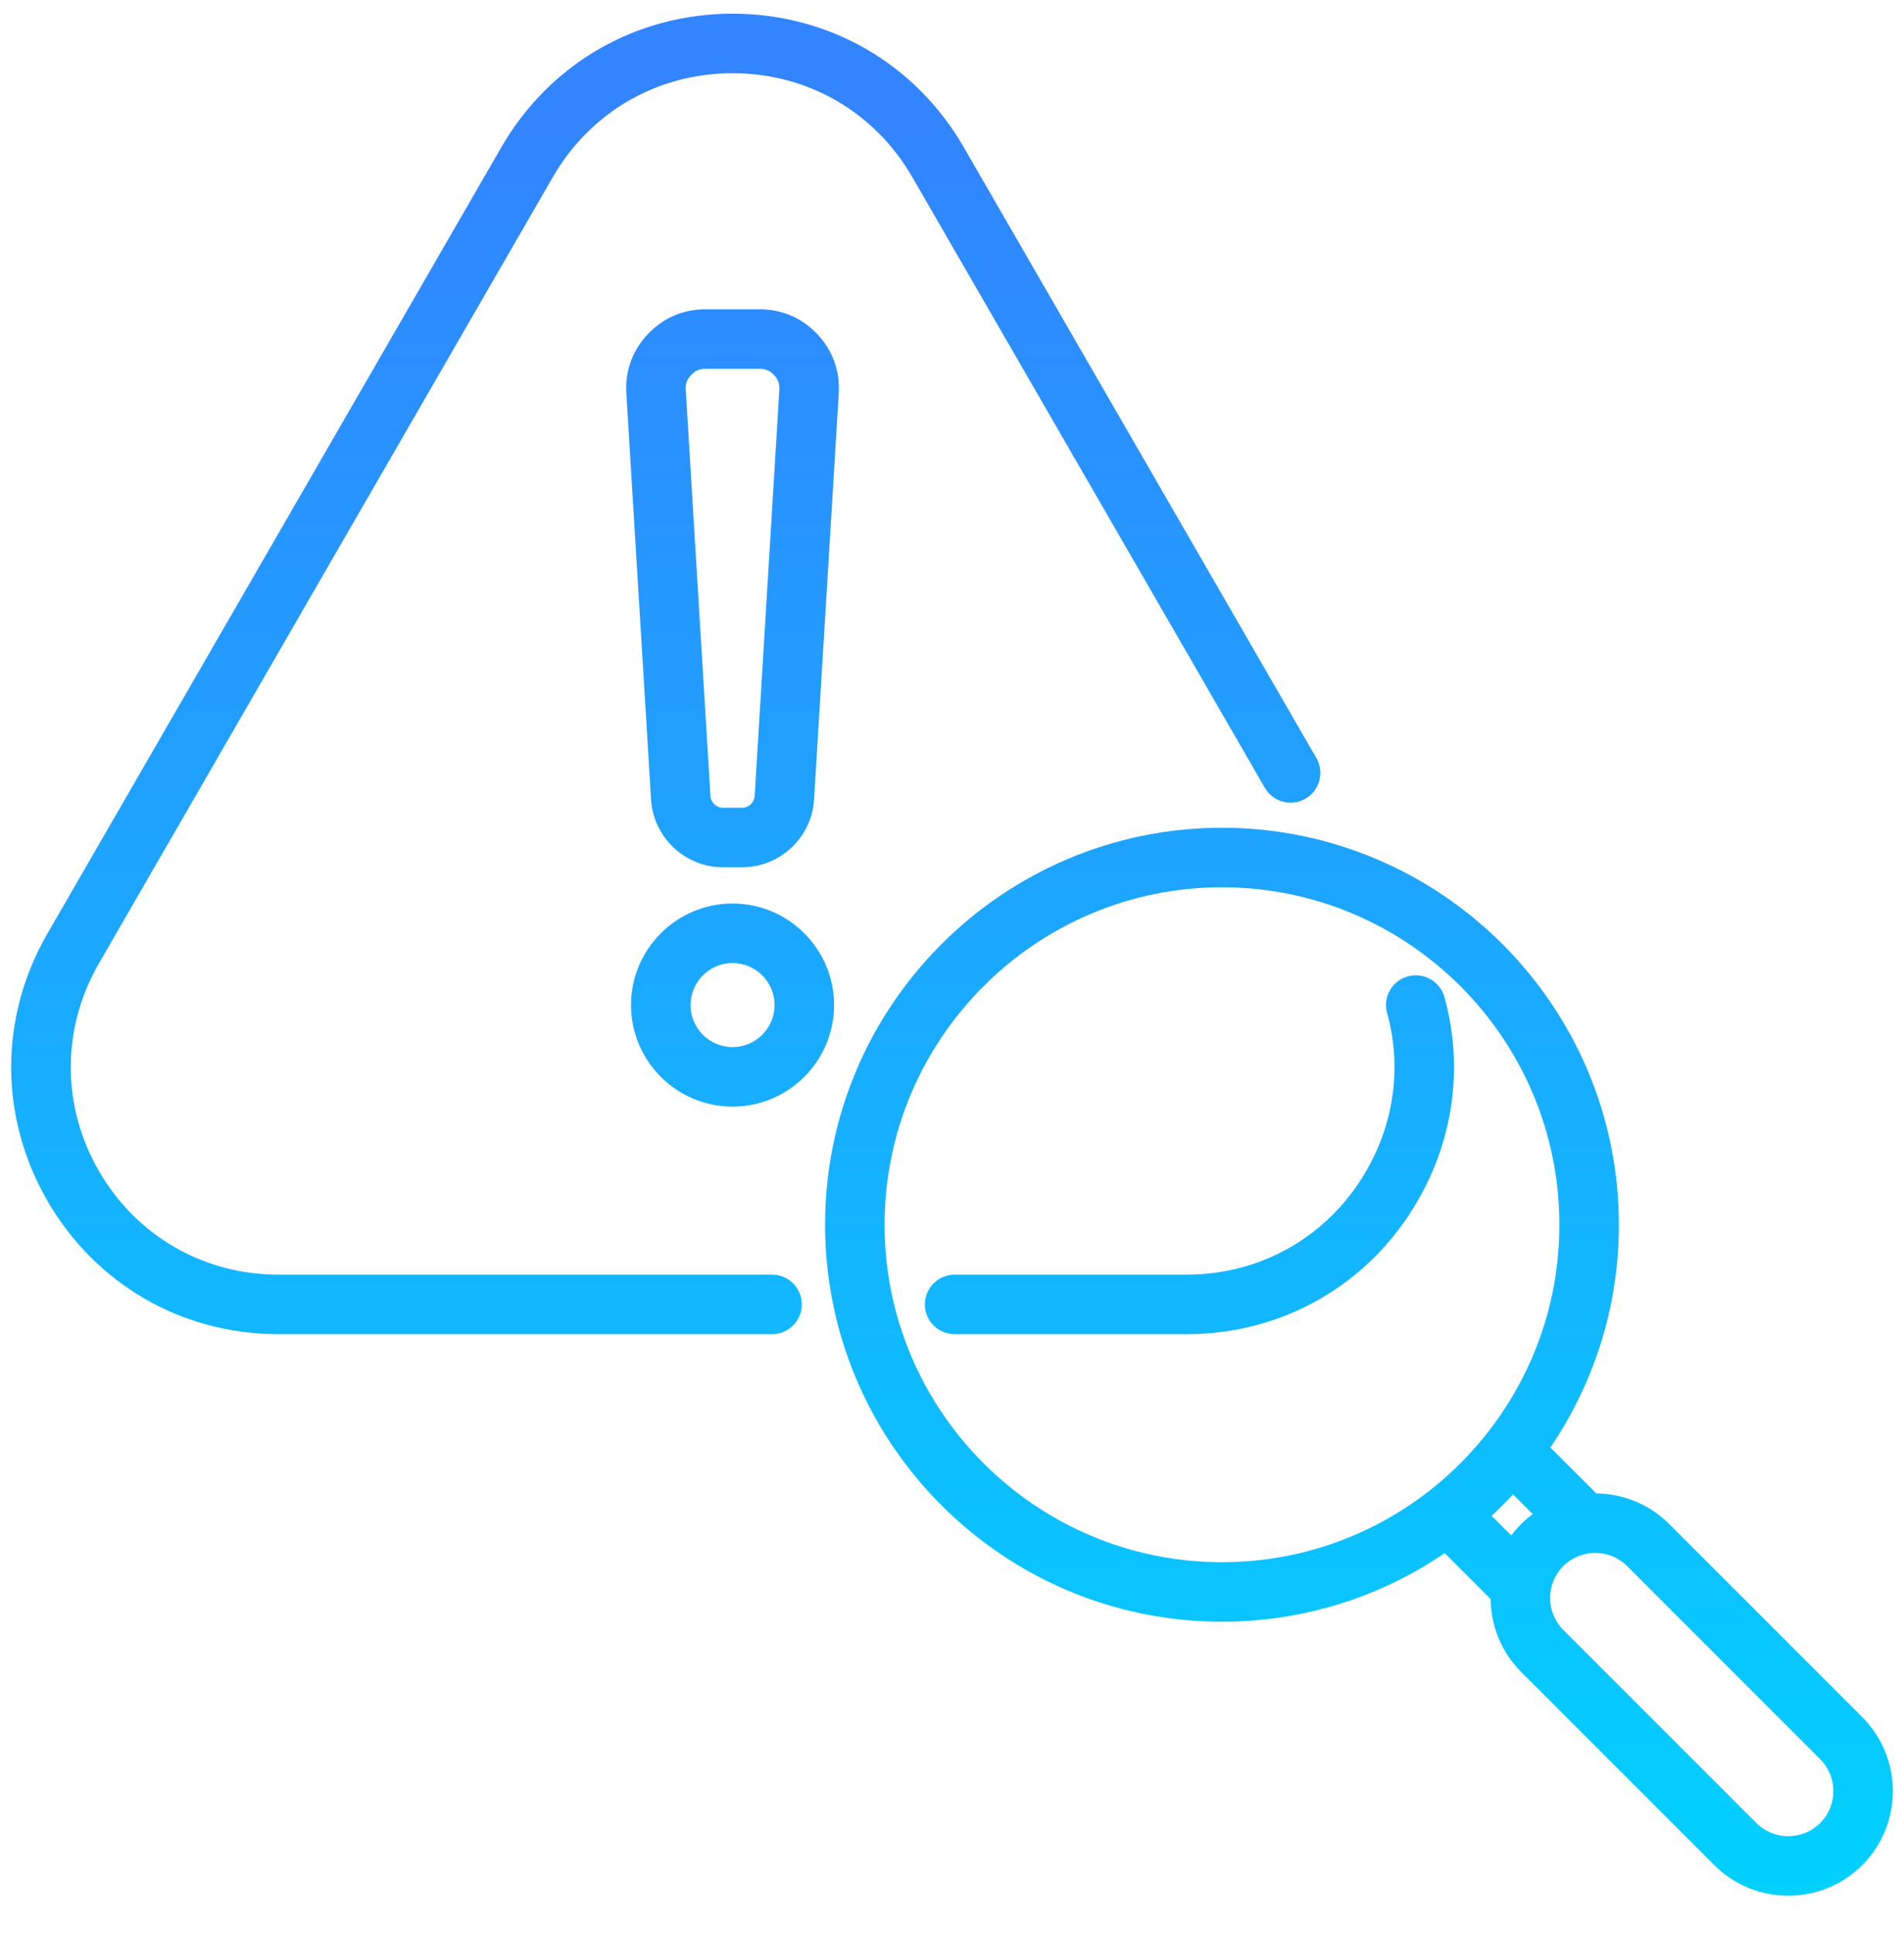 <svg width="64" height="65" viewBox="0 0 64 65" fill="none" xmlns="http://www.w3.org/2000/svg">
<g clip-path="url(#clip0_70_4163)">
<path d="M48.552 33.511C49.191 35.816 48.873 38.245 47.656 40.353C46.035 43.162 43.13 44.839 39.886 44.839H32.088C31.536 44.839 31.088 44.392 31.088 43.839C31.088 43.287 31.536 42.839 32.088 42.839H39.886C42.407 42.839 44.664 41.536 45.924 39.353C46.871 37.714 47.12 35.829 46.625 34.045C46.477 33.513 46.789 32.962 47.321 32.815C47.854 32.667 48.405 32.979 48.552 33.511ZM25.951 42.839H9.362C6.841 42.839 4.584 41.536 3.323 39.353C2.063 37.17 2.063 34.564 3.323 32.381L18.586 5.946C19.846 3.763 22.103 2.46 24.624 2.46C27.144 2.46 29.402 3.763 30.662 5.946L42.515 26.476C42.791 26.954 43.403 27.119 43.881 26.842C44.359 26.566 44.523 25.955 44.247 25.476L32.394 4.946C30.772 2.137 27.867 0.46 24.624 0.46C21.38 0.46 18.476 2.137 16.854 4.946L1.591 31.381C-0.03 34.19 -0.03 37.544 1.591 40.353C3.213 43.162 6.118 44.839 9.362 44.839H25.951C26.503 44.839 26.951 44.391 26.951 43.839C26.951 43.287 26.503 42.839 25.951 42.839ZM28.036 33.779C28.036 35.66 26.505 37.191 24.624 37.191C22.742 37.191 21.211 35.66 21.211 33.779C21.211 31.897 22.742 30.366 24.624 30.366C26.505 30.366 28.036 31.897 28.036 33.779ZM26.036 33.779C26.036 33 25.402 32.366 24.624 32.366C23.845 32.366 23.211 33 23.211 33.779C23.211 34.557 23.845 35.191 24.624 35.191C25.402 35.191 26.036 34.557 26.036 33.779ZM25.535 10.395C26.288 10.395 26.959 10.685 27.475 11.233C27.99 11.782 28.239 12.469 28.194 13.22L27.363 26.869C27.286 28.146 26.222 29.148 24.942 29.148H24.305C23.026 29.148 21.962 28.146 21.884 26.869L21.054 13.22C21.008 12.469 21.257 11.782 21.773 11.233C22.288 10.685 22.959 10.395 23.713 10.395L25.535 10.395ZM26.018 12.604C25.88 12.457 25.736 12.395 25.535 12.395H23.713C23.512 12.395 23.367 12.457 23.23 12.604C23.092 12.75 23.038 12.898 23.05 13.099C23.062 13.299 23.88 26.747 23.88 26.747C23.894 26.972 24.081 27.148 24.305 27.148H24.942C25.167 27.148 25.353 26.972 25.367 26.747L26.197 13.099C26.209 12.899 26.156 12.75 26.018 12.604ZM62.596 62.683C61.911 63.368 61.01 63.711 60.109 63.711C59.209 63.711 58.308 63.368 57.622 62.683L51.133 56.193C50.456 55.516 50.114 54.63 50.105 53.741L48.562 52.198C46.426 53.652 43.848 54.503 41.075 54.503C33.719 54.503 27.734 48.518 27.734 41.161C27.734 33.805 33.719 27.82 41.075 27.82C48.432 27.82 54.416 33.805 54.416 41.161C54.416 43.934 53.566 46.512 52.112 48.648L53.656 50.191C54.544 50.2 55.43 50.542 56.107 51.219L62.597 57.709C63.968 59.08 63.968 61.311 62.596 62.683ZM52.416 41.161C52.416 34.908 47.329 29.82 41.075 29.82C34.822 29.82 29.734 34.908 29.734 41.161C29.734 47.415 34.822 52.503 41.075 52.503C47.329 52.503 52.416 47.415 52.416 41.161ZM51.52 50.885L50.858 50.222C50.627 50.472 50.386 50.713 50.136 50.944L50.798 51.606C50.899 51.471 51.01 51.342 51.133 51.219C51.255 51.096 51.385 50.985 51.52 50.885ZM61.182 59.123L54.693 52.633C54.101 52.042 53.139 52.042 52.547 52.633C51.956 53.225 51.956 54.188 52.547 54.779L59.037 61.269C59.628 61.86 60.591 61.86 61.182 61.269C61.774 60.677 61.774 59.714 61.182 59.123Z" fill="url(#paint0_linear_70_4163)"/>
</g>
<defs>
<linearGradient id="paint0_linear_70_4163" x1="32.572" y1="4.078" x2="32.572" y2="63.711" gradientUnits="userSpaceOnUse">
<stop stop-color="#3284FF"/>
<stop offset="1" stop-color="#01D1FF"/>
</linearGradient>
<clipPath id="clip0_70_4163">
<rect width="64" height="64" fill="white" transform="translate(0 0.085)"/>
</clipPath>
</defs>
</svg>
